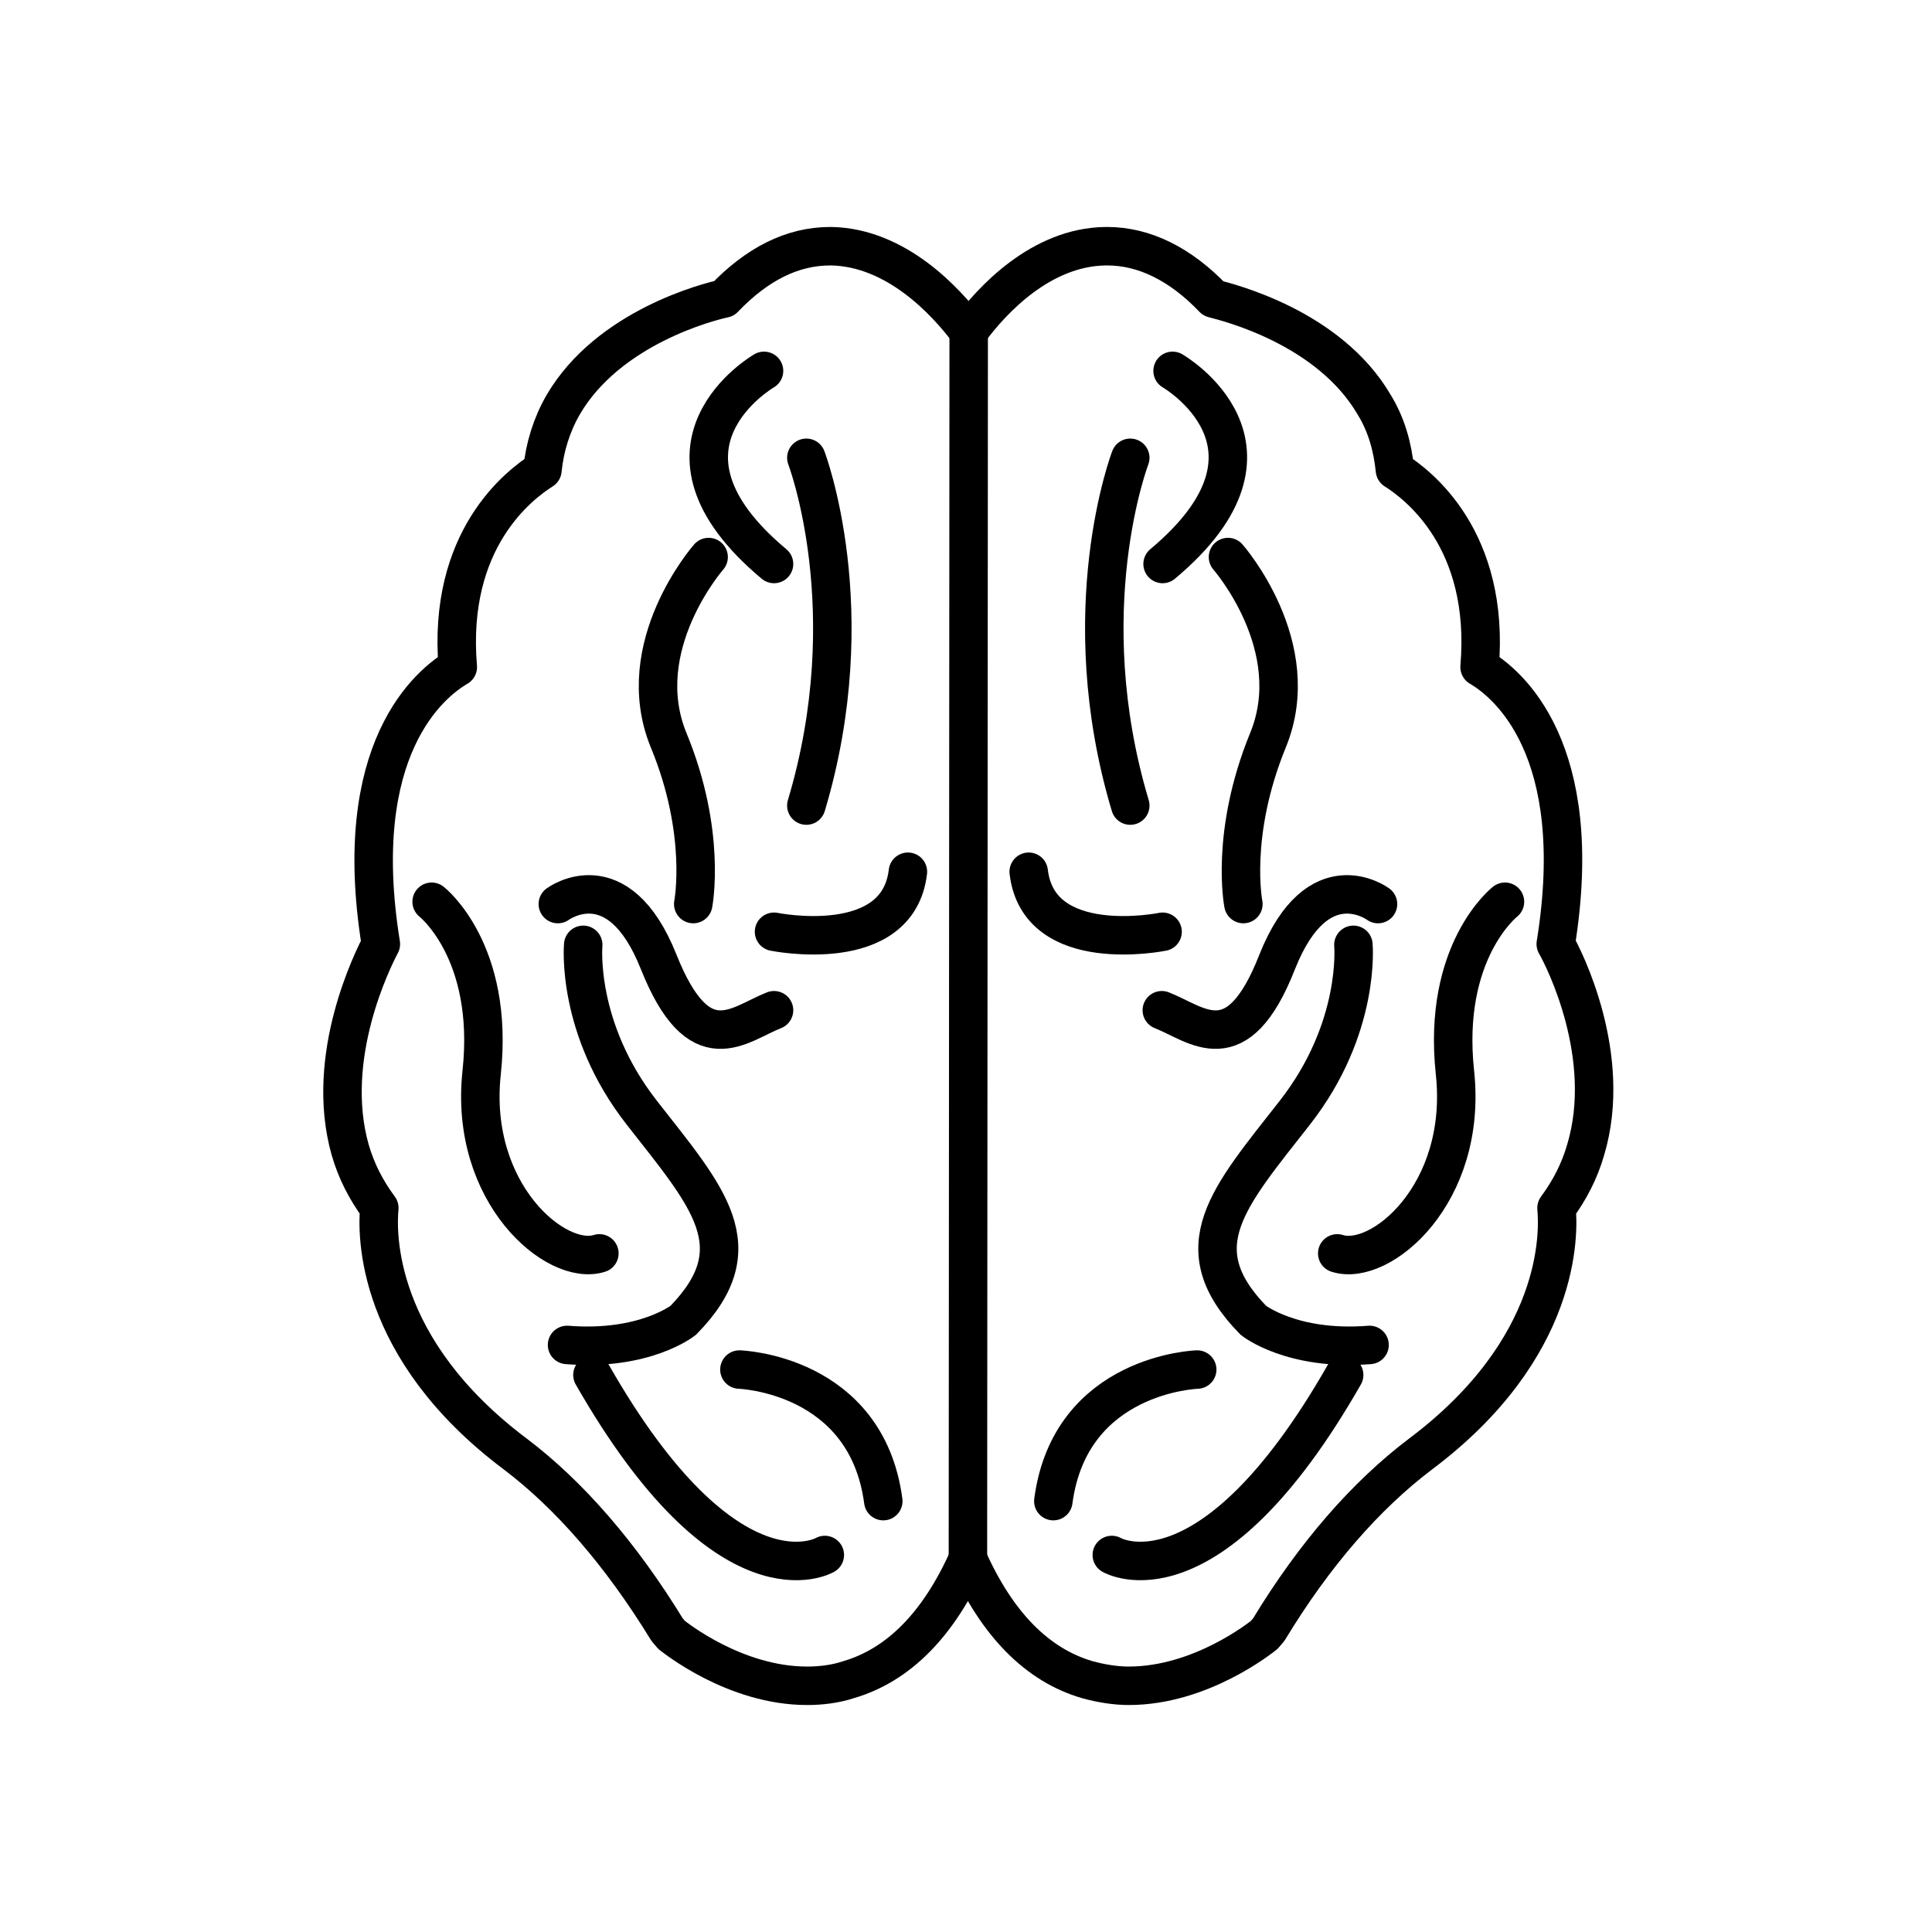 <?xml version="1.0" encoding="utf-8"?>
<!-- Generator: Adobe Illustrator 21.0.0, SVG Export Plug-In . SVG Version: 6.00 Build 0)  -->
<svg version="1.1" id="Capa_1" xmlns="http://www.w3.org/2000/svg" xmlns:xlink="http://www.w3.org/1999/xlink" x="0px" y="0px"
	 viewBox="0 0 251.1 251.1" style="enable-background:new 0 0 251.1 251.1;" xml:space="preserve">
<style type="text/css">
	.st0{fill:none;stroke:#000000;stroke-width:5;stroke-linecap:round;stroke-linejoin:round;stroke-miterlimit:10;}
	.st1{fill:none;stroke:#000000;stroke-width:5;stroke-linecap:round;stroke-miterlimit:10;}
</style>
<path class="st0" d="M202.2,122.7c4.1-25.4-6.3-33.9-9.9-36c1.4-16.6-8-23.7-11-25.6c-0.3-3-1.1-5.9-2.7-8.5
	c-5.9-10.1-19-13.3-20.9-13.8c-4.3-4.5-9-6.8-13.8-6.8h-0.2c-8.4,0.1-14.8,7-17.8,11.1c-3-4-9.4-10.9-17.8-11.1h-0.2
	c-4.9,0-9.5,2.3-13.8,6.8c-1.9,0.4-15,3.7-20.9,13.8c-1.5,2.6-2.4,5.5-2.7,8.5c-3,1.9-12.4,9-11,25.6c-3.6,2.1-14.1,10.6-10,36
	c-1,1.9-7.4,14.6-4,26.7c0.8,2.8,2.1,5.3,3.8,7.6c-0.3,3.2-0.7,18.2,17.7,32c7,5.3,13.7,13,19.7,22.8l0.6,0.7
	c0.4,0.3,8.2,6.6,17.6,6.6c1.7,0,3.6-0.2,5.4-0.8c6.5-1.9,11.7-7.2,15.5-15.7c3.8,8.5,9,13.8,15.5,15.7c1.8,0.5,3.7,0.8,5.4,0.8
	c9.4,0,17.2-6.3,17.6-6.6l0.6-0.7c6-9.9,12.7-17.5,19.7-22.8c18.4-13.8,18-28.8,17.7-32c1.7-2.3,3-4.8,3.8-7.6
	C209.7,137.3,203.3,124.6,202.2,122.7L202.2,122.7z"/>
<g>
	<g>
		<path class="st1" d="M99.3,48.2c0,0-17,9.8,1.3,25.1"/>
		<path class="st1" d="M104.8,59.5c0,0,7.6,19.8,0,45.2"/>
		<path class="st1" d="M92.1,72.4c0,0-10.2,11.6-5.2,23.8c5,12.1,3.2,21.3,3.2,21.3"/>
		<path class="st1" d="M100.6,121.1c0,0,16.1,3.3,17.4-7.8"/>
		<path class="st1" d="M72.5,117.5c0,0,7.8-5.8,13.1,7.5s10.4,8.1,15,6.3"/>
		<path class="st1" d="M75.8,122.8c0,0-1,10.8,7.6,21.8s14.7,17.5,5.4,27c0,0-5,4-15.1,3.2"/>
		<path class="st1" d="M56.1,117.2c0,0,8.2,6.4,6.5,22.2c-1.7,15.7,9.7,25.3,15.3,23.5"/>
		<path class="st1" d="M107.2,202.1c0,0-12.6,7.4-30.2-23.4"/>
		<path class="st1" d="M96.1,178c0,0,16.5,0.5,18.7,17.1"/>
	</g>
	<g>
		<path class="st1" d="M152.4,48.2c0,0,17,9.8-1.3,25.1"/>
		<path class="st1" d="M146.9,59.5c0,0-7.6,19.8,0,45.2"/>
		<path class="st1" d="M159.6,72.4c0,0,10.2,11.6,5.2,23.8s-3.2,21.3-3.2,21.3"/>
		<path class="st1" d="M151.1,121.1c0,0-16.1,3.3-17.4-7.8"/>
		<path class="st1" d="M179.1,117.5c0,0-7.8-5.8-13.1,7.5c-5.2,13.3-10.4,8.1-15,6.3"/>
		<path class="st1" d="M175.9,122.8c0,0,1,10.8-7.6,21.8s-14.7,17.5-5.4,27c0,0,5,4,15.1,3.2"/>
		<path class="st1" d="M195.6,117.2c0,0-8.2,6.4-6.5,22.2s-9.7,25.3-15.3,23.5"/>
		<path class="st1" d="M144.5,202.1c0,0,12.6,7.4,30.2-23.4"/>
		<path class="st1" d="M155.6,178c0,0-16.5,0.5-18.7,17.1"/>
	</g>
</g>
<line class="st1" x1="125.9" y1="43" x2="125.8" y2="202.7"/>
</svg>

